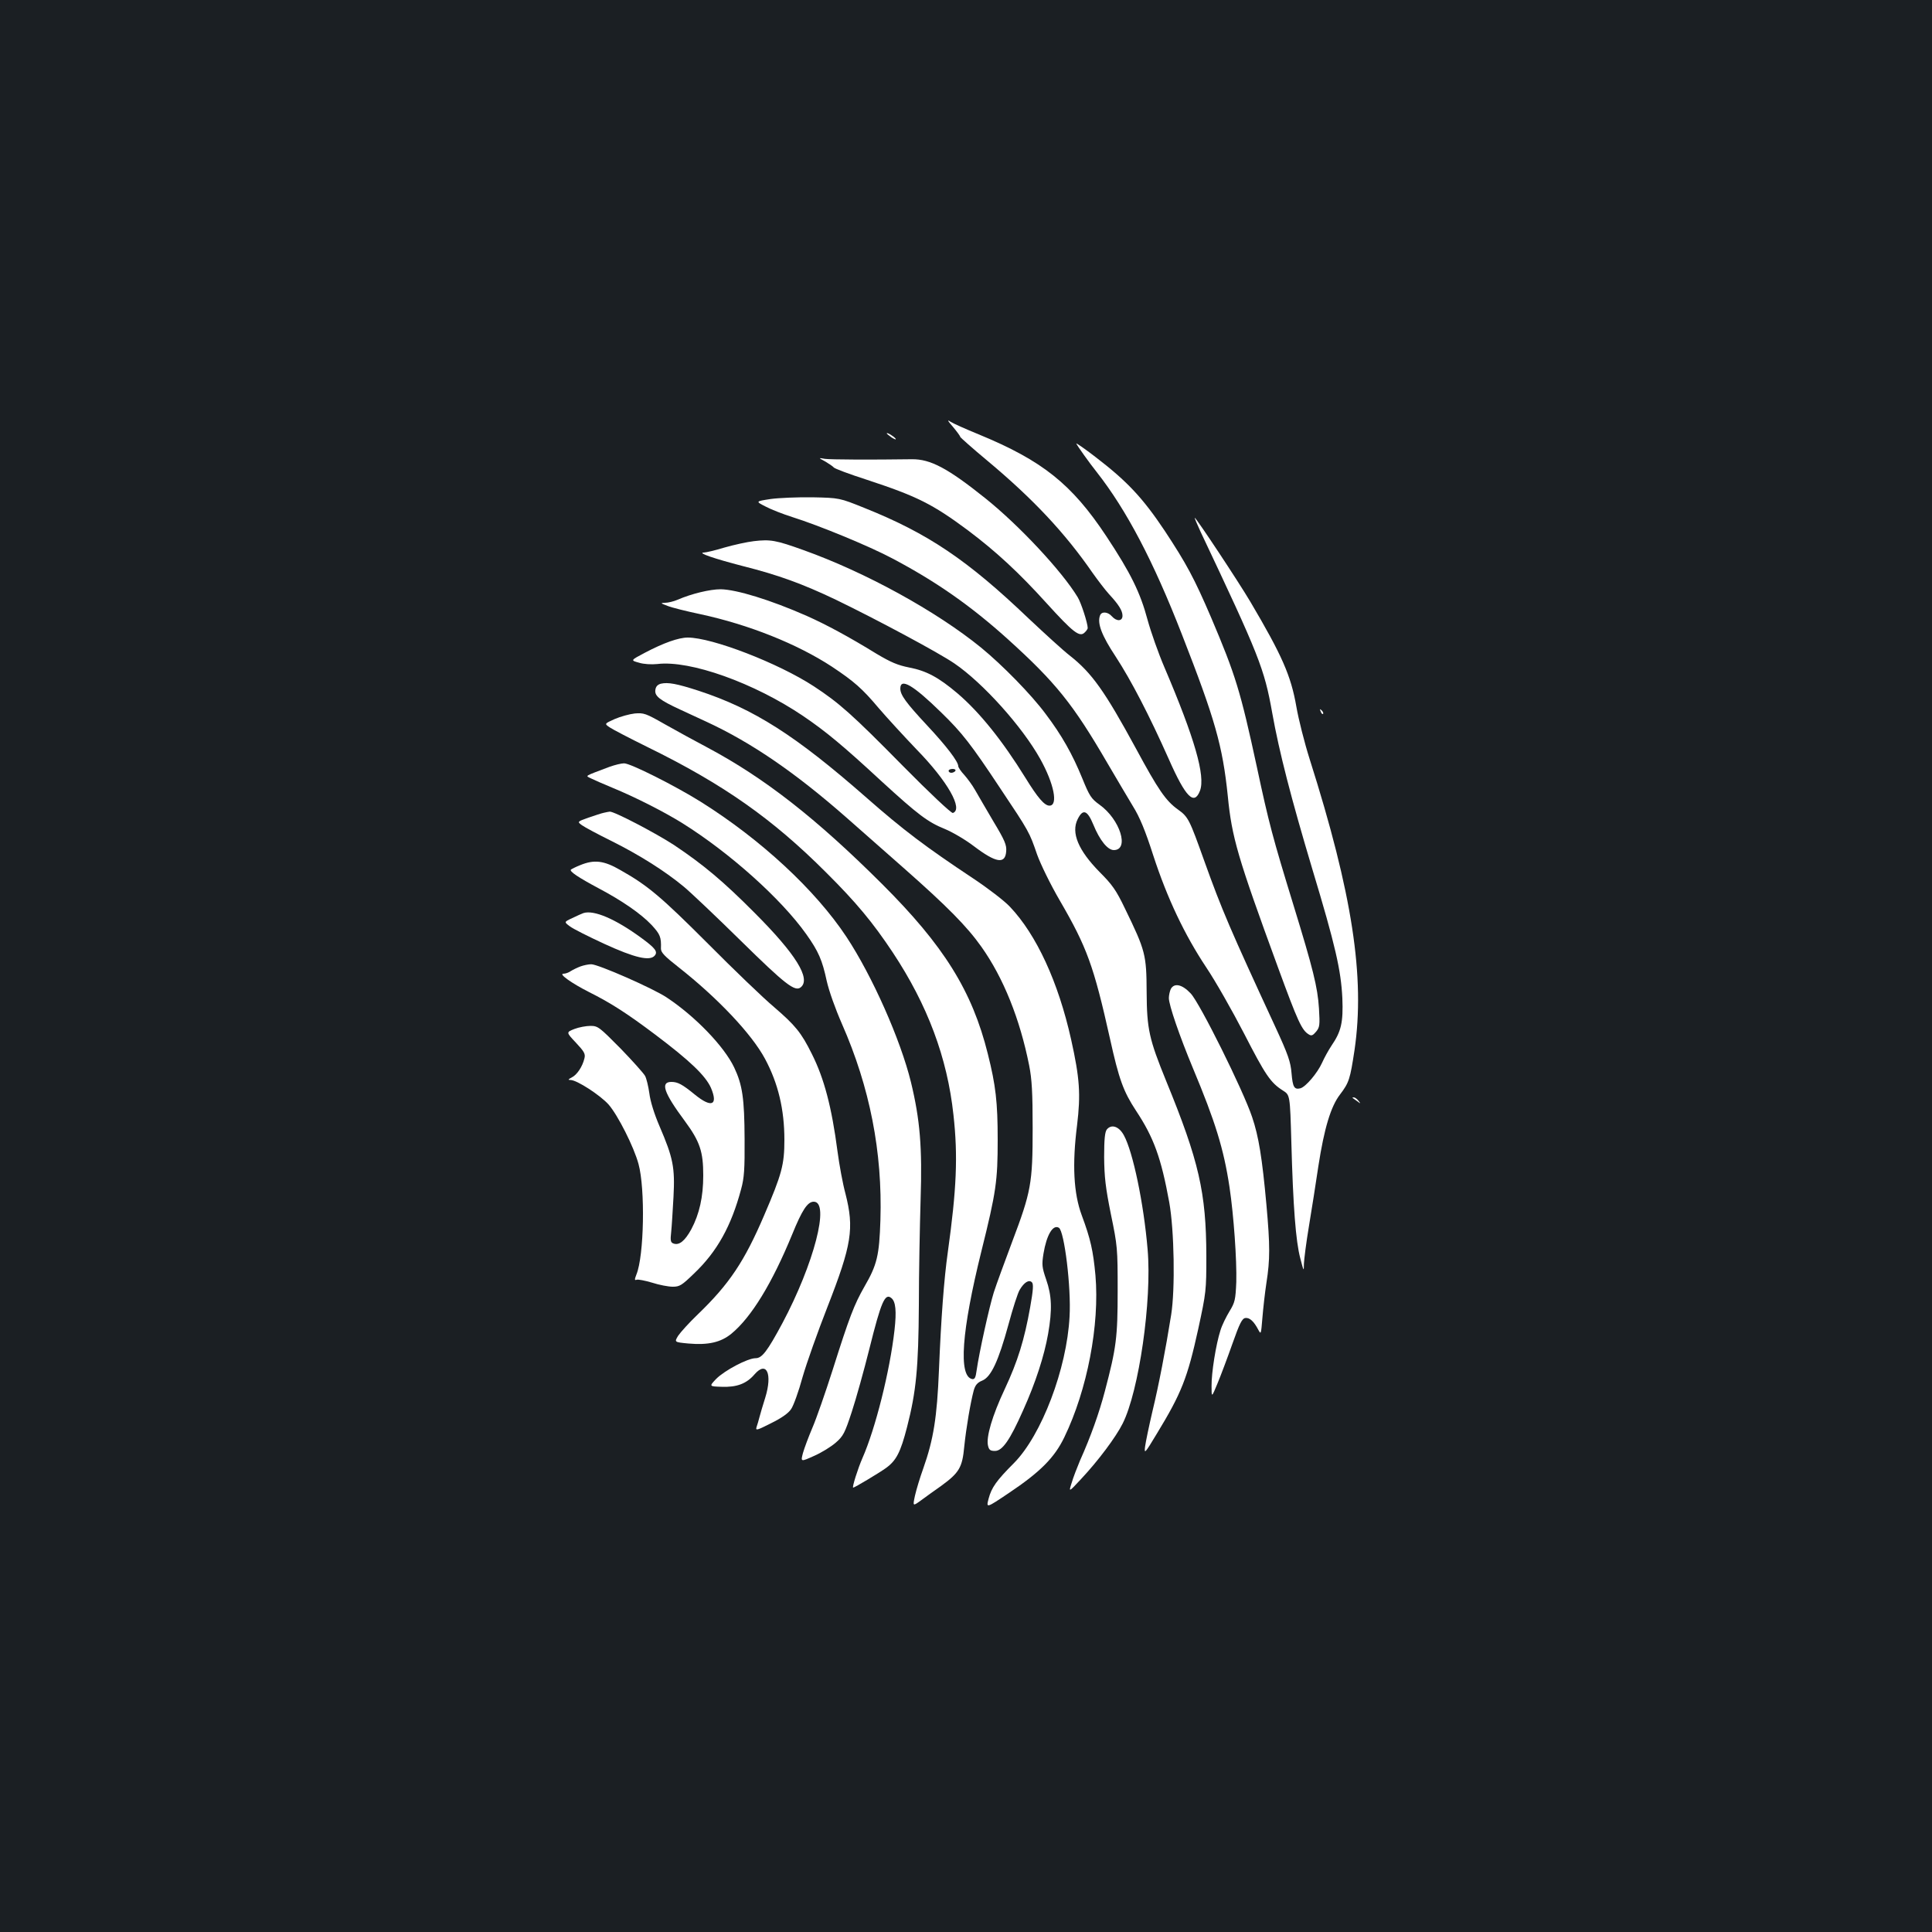 <?xml version="1.0" standalone="no"?>
<!DOCTYPE svg PUBLIC "-//W3C//DTD SVG 20010904//EN"
 "http://www.w3.org/TR/2001/REC-SVG-20010904/DTD/svg10.dtd">
<svg version="1.0" xmlns="http://www.w3.org/2000/svg"
 width="1000pt" height="1000pt" viewBox="0 0 1000 1000"
 preserveAspectRatio="xMidYMid meet">
<rect width="100%" height="100%" fill="#1b1f23"/>
<g transform="translate(0,1000) scale(0.1,-0.1)"
fill="#ffffff" stroke="none">
<path d="M4933 7790 c20 -24 37 -47 37 -51 0 -3 63 -59 141 -124 236 -197 401
-373 544 -580 27 -38 65 -88 85 -110 51 -55 70 -86 70 -112 0 -29 -30 -31 -55
-3 -21 24 -53 26 -61 5 -16 -40 8 -104 81 -214 80 -123 173 -302 275 -531 87
-197 131 -241 161 -163 29 76 -27 271 -184 639 -31 72 -70 183 -87 245 -38
142 -87 242 -214 434 -179 270 -331 391 -661 527 -66 27 -131 56 -145 65 -19
13 -16 6 13 -27z"/>
<path d="M4590 7757 c0 -3 12 -12 26 -22 15 -9 23 -12 20 -6 -7 11 -46 35 -46
28z"/>
<path d="M5571 7704 c5 -12 67 -99 106 -148 153 -195 292 -458 441 -841 171
-438 210 -574 237 -835 21 -215 51 -317 259 -885 104 -284 124 -327 160 -349
14 -9 21 -6 38 14 19 23 20 34 15 120 -7 111 -31 206 -132 535 -107 348 -128
427 -189 713 -86 398 -111 478 -237 775 -88 205 -128 279 -240 449 -115 172
-195 257 -358 382 -57 44 -102 75 -100 70z"/>
<path d="M4272 7611 c20 -12 39 -25 43 -30 3 -6 81 -35 174 -65 255 -84 337
-124 521 -261 145 -109 263 -218 406 -376 138 -152 172 -179 198 -153 9 8 16
19 16 23 0 25 -34 131 -52 160 -81 134 -302 371 -478 512 -195 156 -284 203
-380 202 -216 -3 -421 -2 -450 2 -35 6 -35 6 2 -14z"/>
<path d="M3988 7417 c-78 -12 -78 -12 -25 -39 28 -15 90 -39 137 -54 140 -44
397 -150 516 -213 228 -120 408 -246 599 -418 250 -226 339 -337 517 -643 47
-80 106 -180 132 -223 35 -56 64 -126 106 -257 72 -220 161 -408 274 -578 47
-70 134 -223 195 -341 111 -216 137 -255 202 -296 36 -23 36 -23 43 -267 9
-334 23 -513 46 -600 18 -70 19 -71 19 -30 1 24 12 112 26 195 14 84 36 224
49 312 30 194 64 308 112 370 47 62 52 79 75 230 55 377 -11 809 -232 1505
-27 85 -58 208 -69 272 -28 161 -74 265 -238 543 -64 108 -281 435 -288 435
-2 0 12 -33 30 -72 304 -643 330 -708 371 -938 36 -202 98 -442 208 -810 119
-394 148 -522 155 -667 5 -125 -6 -172 -56 -245 -16 -24 -38 -64 -49 -89 -24
-53 -84 -124 -112 -132 -32 -8 -40 6 -46 78 -5 59 -17 95 -84 240 -235 508
-277 606 -367 857 -78 218 -83 229 -137 268 -63 45 -102 102 -217 315 -162
298 -228 391 -342 481 -35 27 -130 114 -213 192 -317 303 -521 441 -851 573
-129 52 -129 52 -269 55 -77 1 -175 -3 -217 -9z"/>
<path d="M3902 7199 c-35 -4 -103 -19 -152 -33 -49 -15 -97 -26 -107 -26 -36
-1 55 -32 202 -70 183 -46 309 -92 481 -174 213 -103 534 -275 614 -330 148
-101 351 -327 444 -494 72 -129 94 -242 48 -242 -26 0 -61 41 -125 145 -119
192 -236 338 -352 437 -97 82 -160 116 -249 133 -60 12 -95 27 -169 71 -143
88 -262 152 -361 196 -188 83 -365 137 -446 138 -55 0 -151 -23 -222 -54 -21
-9 -50 -16 -65 -16 -26 -1 -25 -2 12 -16 22 -9 99 -28 170 -43 251 -54 501
-154 680 -271 116 -77 158 -114 243 -215 42 -49 131 -146 197 -215 160 -164
242 -309 187 -328 -8 -2 -121 104 -260 245 -263 267 -329 325 -460 411 -184
120 -526 252 -652 252 -48 0 -126 -28 -221 -78 -76 -40 -76 -40 -32 -52 25 -8
65 -10 95 -7 170 21 502 -98 755 -269 115 -78 204 -151 407 -339 188 -172 238
-210 327 -246 39 -16 107 -56 150 -89 115 -87 162 -94 167 -27 3 33 -7 57 -66
155 -38 65 -81 138 -95 163 -14 25 -40 60 -56 78 -17 18 -31 39 -31 45 0 24
-61 104 -161 211 -110 118 -139 158 -139 191 0 57 66 19 213 -125 106 -103
153 -163 304 -391 151 -226 151 -227 191 -343 18 -50 69 -155 118 -239 140
-241 175 -337 259 -713 47 -213 70 -275 135 -374 92 -139 130 -244 172 -474
26 -145 31 -450 10 -582 -29 -182 -65 -368 -97 -500 -18 -77 -35 -159 -38
-182 -5 -40 -2 -38 60 65 129 212 159 289 215 543 41 190 42 198 42 379 -1
328 -38 490 -208 905 -88 216 -100 268 -101 460 -1 194 -6 214 -112 432 -46
96 -66 124 -132 190 -110 112 -148 203 -113 273 27 55 50 47 81 -28 33 -81 74
-132 106 -132 82 0 33 159 -74 235 -43 31 -52 45 -89 136 -51 125 -106 223
-190 334 -74 100 -224 253 -334 343 -231 188 -598 390 -920 505 -142 51 -170
56 -256 46z m1043 -1189 c-3 -5 -13 -10 -21 -10 -8 0 -14 5 -14 10 0 6 9 10
21 10 11 0 17 -4 14 -10z"/>
<path d="M3420 6461 c-17 -5 -26 -15 -28 -33 -4 -31 23 -52 129 -101 41 -19
101 -47 134 -62 236 -109 464 -266 731 -501 55 -49 188 -166 295 -260 221
-195 324 -299 399 -405 114 -161 199 -373 247 -614 14 -71 18 -140 18 -325 0
-286 -8 -328 -107 -590 -38 -102 -81 -218 -94 -259 -23 -73 -76 -312 -89 -404
-5 -38 -10 -47 -23 -45 -72 14 -55 248 48 663 76 305 84 363 84 575 0 195 -10
282 -51 445 -81 326 -228 561 -548 880 -341 340 -608 548 -900 704 -66 35
-167 90 -225 123 -98 56 -108 59 -155 55 -27 -3 -74 -16 -104 -29 -53 -24 -53
-24 -25 -43 16 -11 103 -56 194 -101 394 -193 648 -372 925 -649 157 -156 243
-260 346 -415 180 -272 282 -544 314 -840 24 -215 16 -386 -29 -710 -20 -141
-35 -343 -46 -612 -10 -244 -28 -358 -81 -508 -17 -47 -36 -110 -43 -141 -12
-56 -12 -56 31 -25 23 17 70 51 103 74 95 69 111 96 121 205 10 97 32 226 49
290 8 28 19 41 44 51 46 19 84 101 136 291 22 82 48 163 58 179 23 39 48 54
63 39 9 -9 7 -40 -9 -130 -30 -168 -64 -279 -132 -424 -64 -136 -97 -249 -86
-292 5 -22 12 -27 36 -27 38 0 77 55 146 211 64 142 109 281 129 395 22 126
19 198 -10 281 -22 64 -23 77 -14 134 16 97 49 153 80 134 28 -18 64 -309 55
-460 -14 -270 -145 -613 -287 -757 -92 -92 -117 -128 -132 -185 -13 -50 -13
-50 106 30 161 108 235 182 286 288 119 246 183 582 161 838 -12 128 -25 187
-71 311 -42 113 -50 263 -24 467 19 159 14 241 -31 443 -66 296 -179 542 -317
687 -28 30 -114 96 -191 147 -244 162 -361 250 -552 418 -367 322 -582 459
-869 553 -111 36 -158 45 -195 36z"/>
<path d="M6836 6317 c3 -10 9 -15 12 -12 3 3 0 11 -7 18 -10 9 -11 8 -5 -6z"/>
<path d="M3155 6031 c-135 -51 -126 -45 -96 -60 14 -7 64 -29 110 -48 117 -48
269 -125 365 -185 244 -153 509 -390 639 -573 64 -90 83 -135 106 -242 12 -53
44 -143 79 -223 144 -327 210 -663 199 -1015 -6 -184 -17 -231 -83 -345 -53
-93 -77 -155 -164 -430 -38 -119 -85 -254 -105 -300 -20 -47 -42 -106 -49
-131 -12 -46 -12 -46 57 -15 39 17 89 48 113 69 39 34 47 50 83 160 22 67 63
214 91 326 61 245 81 290 114 262 22 -18 27 -67 16 -165 -24 -213 -99 -511
-166 -663 -23 -52 -55 -153 -48 -153 7 0 131 74 169 101 54 39 76 81 110 213
47 183 59 306 61 631 0 165 5 410 9 545 9 271 -3 415 -50 609 -54 220 -200
549 -334 752 -161 243 -443 504 -754 699 -131 82 -365 200 -397 199 -14 0 -47
-8 -75 -18z"/>
<path d="M3125 5793 c-11 -2 -46 -14 -79 -25 -59 -21 -59 -21 -33 -40 14 -10
83 -47 154 -82 140 -70 273 -153 373 -236 36 -30 169 -156 295 -280 230 -226
280 -265 310 -240 53 44 -25 171 -240 386 -162 163 -265 249 -416 350 -95 62
-311 175 -333 173 -6 -1 -20 -3 -31 -6z"/>
<path d="M3003 5522 c-23 -9 -44 -20 -48 -23 -9 -9 39 -41 142 -96 123 -65
220 -132 276 -191 44 -48 50 -62 48 -122 0 -20 18 -39 92 -97 202 -159 378
-345 447 -474 68 -127 100 -262 100 -419 0 -128 -13 -177 -105 -391 -102 -238
-180 -355 -343 -512 -45 -43 -90 -93 -102 -111 -20 -33 -20 -33 53 -40 103 -9
168 6 223 51 103 85 210 260 314 513 52 128 80 170 112 170 85 0 1 -322 -163
-630 -78 -145 -105 -180 -138 -180 -41 0 -160 -63 -204 -107 -37 -39 -37 -39
28 -41 79 -3 129 16 171 65 62 71 93 2 55 -121 -12 -39 -26 -84 -30 -101 -4
-16 -11 -40 -15 -51 -6 -20 1 -18 76 20 53 26 90 52 103 73 12 17 39 91 59
165 21 73 79 236 128 361 127 325 140 408 94 589 -14 51 -32 150 -41 218 -30
229 -69 378 -133 505 -55 111 -86 148 -195 242 -56 47 -210 195 -342 328 -242
242 -311 301 -453 381 -86 50 -136 56 -209 26z"/>
<path d="M3020 5274 c-8 -3 -34 -14 -58 -26 -43 -20 -43 -20 -12 -43 17 -13
97 -53 177 -90 159 -73 237 -91 262 -61 17 20 2 39 -69 91 -135 99 -246 146
-300 129z"/>
<path d="M3005 4998 c-16 -6 -39 -17 -50 -24 -11 -8 -28 -14 -39 -14 -26 0 42
-49 133 -95 112 -56 196 -110 341 -219 182 -137 262 -214 290 -277 38 -90 3
-105 -83 -35 -66 54 -89 66 -122 66 -58 0 -40 -55 70 -203 78 -106 95 -158 95
-281 0 -111 -20 -200 -62 -279 -33 -60 -63 -85 -93 -73 -14 5 -16 16 -11 59 3
28 8 111 12 182 8 153 -2 202 -72 365 -28 65 -48 130 -53 171 -5 36 -15 77
-22 90 -7 13 -64 77 -127 142 -110 111 -117 117 -156 117 -22 0 -60 -7 -83
-16 -43 -17 -43 -17 8 -71 43 -46 50 -58 44 -81 -10 -43 -39 -86 -66 -99 -19
-10 -20 -13 -6 -13 33 0 154 -79 197 -127 48 -55 131 -219 155 -308 35 -128
29 -475 -11 -572 -10 -26 -10 -31 1 -27 7 3 43 -4 80 -15 37 -12 85 -21 107
-21 36 0 47 7 110 68 120 114 193 246 244 437 16 58 19 104 18 260 -1 210 -11
279 -54 370 -52 109 -201 264 -349 362 -70 47 -357 173 -391 172 -14 0 -38 -5
-55 -11z"/>
<path d="M6060 4881 c-5 -11 -10 -32 -10 -47 0 -36 55 -196 125 -364 115 -275
159 -416 189 -615 22 -148 38 -377 35 -491 -4 -92 -7 -105 -35 -151 -17 -28
-39 -72 -47 -99 -23 -71 -47 -220 -46 -289 0 -60 0 -60 31 15 17 41 52 134 77
205 37 105 50 131 67 133 22 3 44 -17 67 -61 14 -26 14 -23 21 60 4 49 13 131
21 183 19 121 19 192 0 404 -22 242 -40 354 -74 454 -46 138 -271 591 -318
640 -44 47 -85 56 -103 23z"/>
<path d="M7001 4317 c2 -1 13 -9 24 -17 19 -14 19 -14 6 3 -7 9 -18 17 -24 17
-6 0 -8 -1 -6 -3z"/>
<path d="M5729 4154 c-10 -13 -14 -49 -14 -143 1 -103 7 -157 35 -296 34 -164
35 -177 35 -395 0 -243 -7 -296 -66 -520 -30 -114 -73 -235 -129 -360 -15 -36
-35 -87 -43 -115 -16 -50 -16 -50 49 20 89 95 180 217 215 287 84 167 152 637
129 901 -20 238 -76 506 -123 591 -25 46 -64 59 -88 30z"/>
</g>
</svg>
